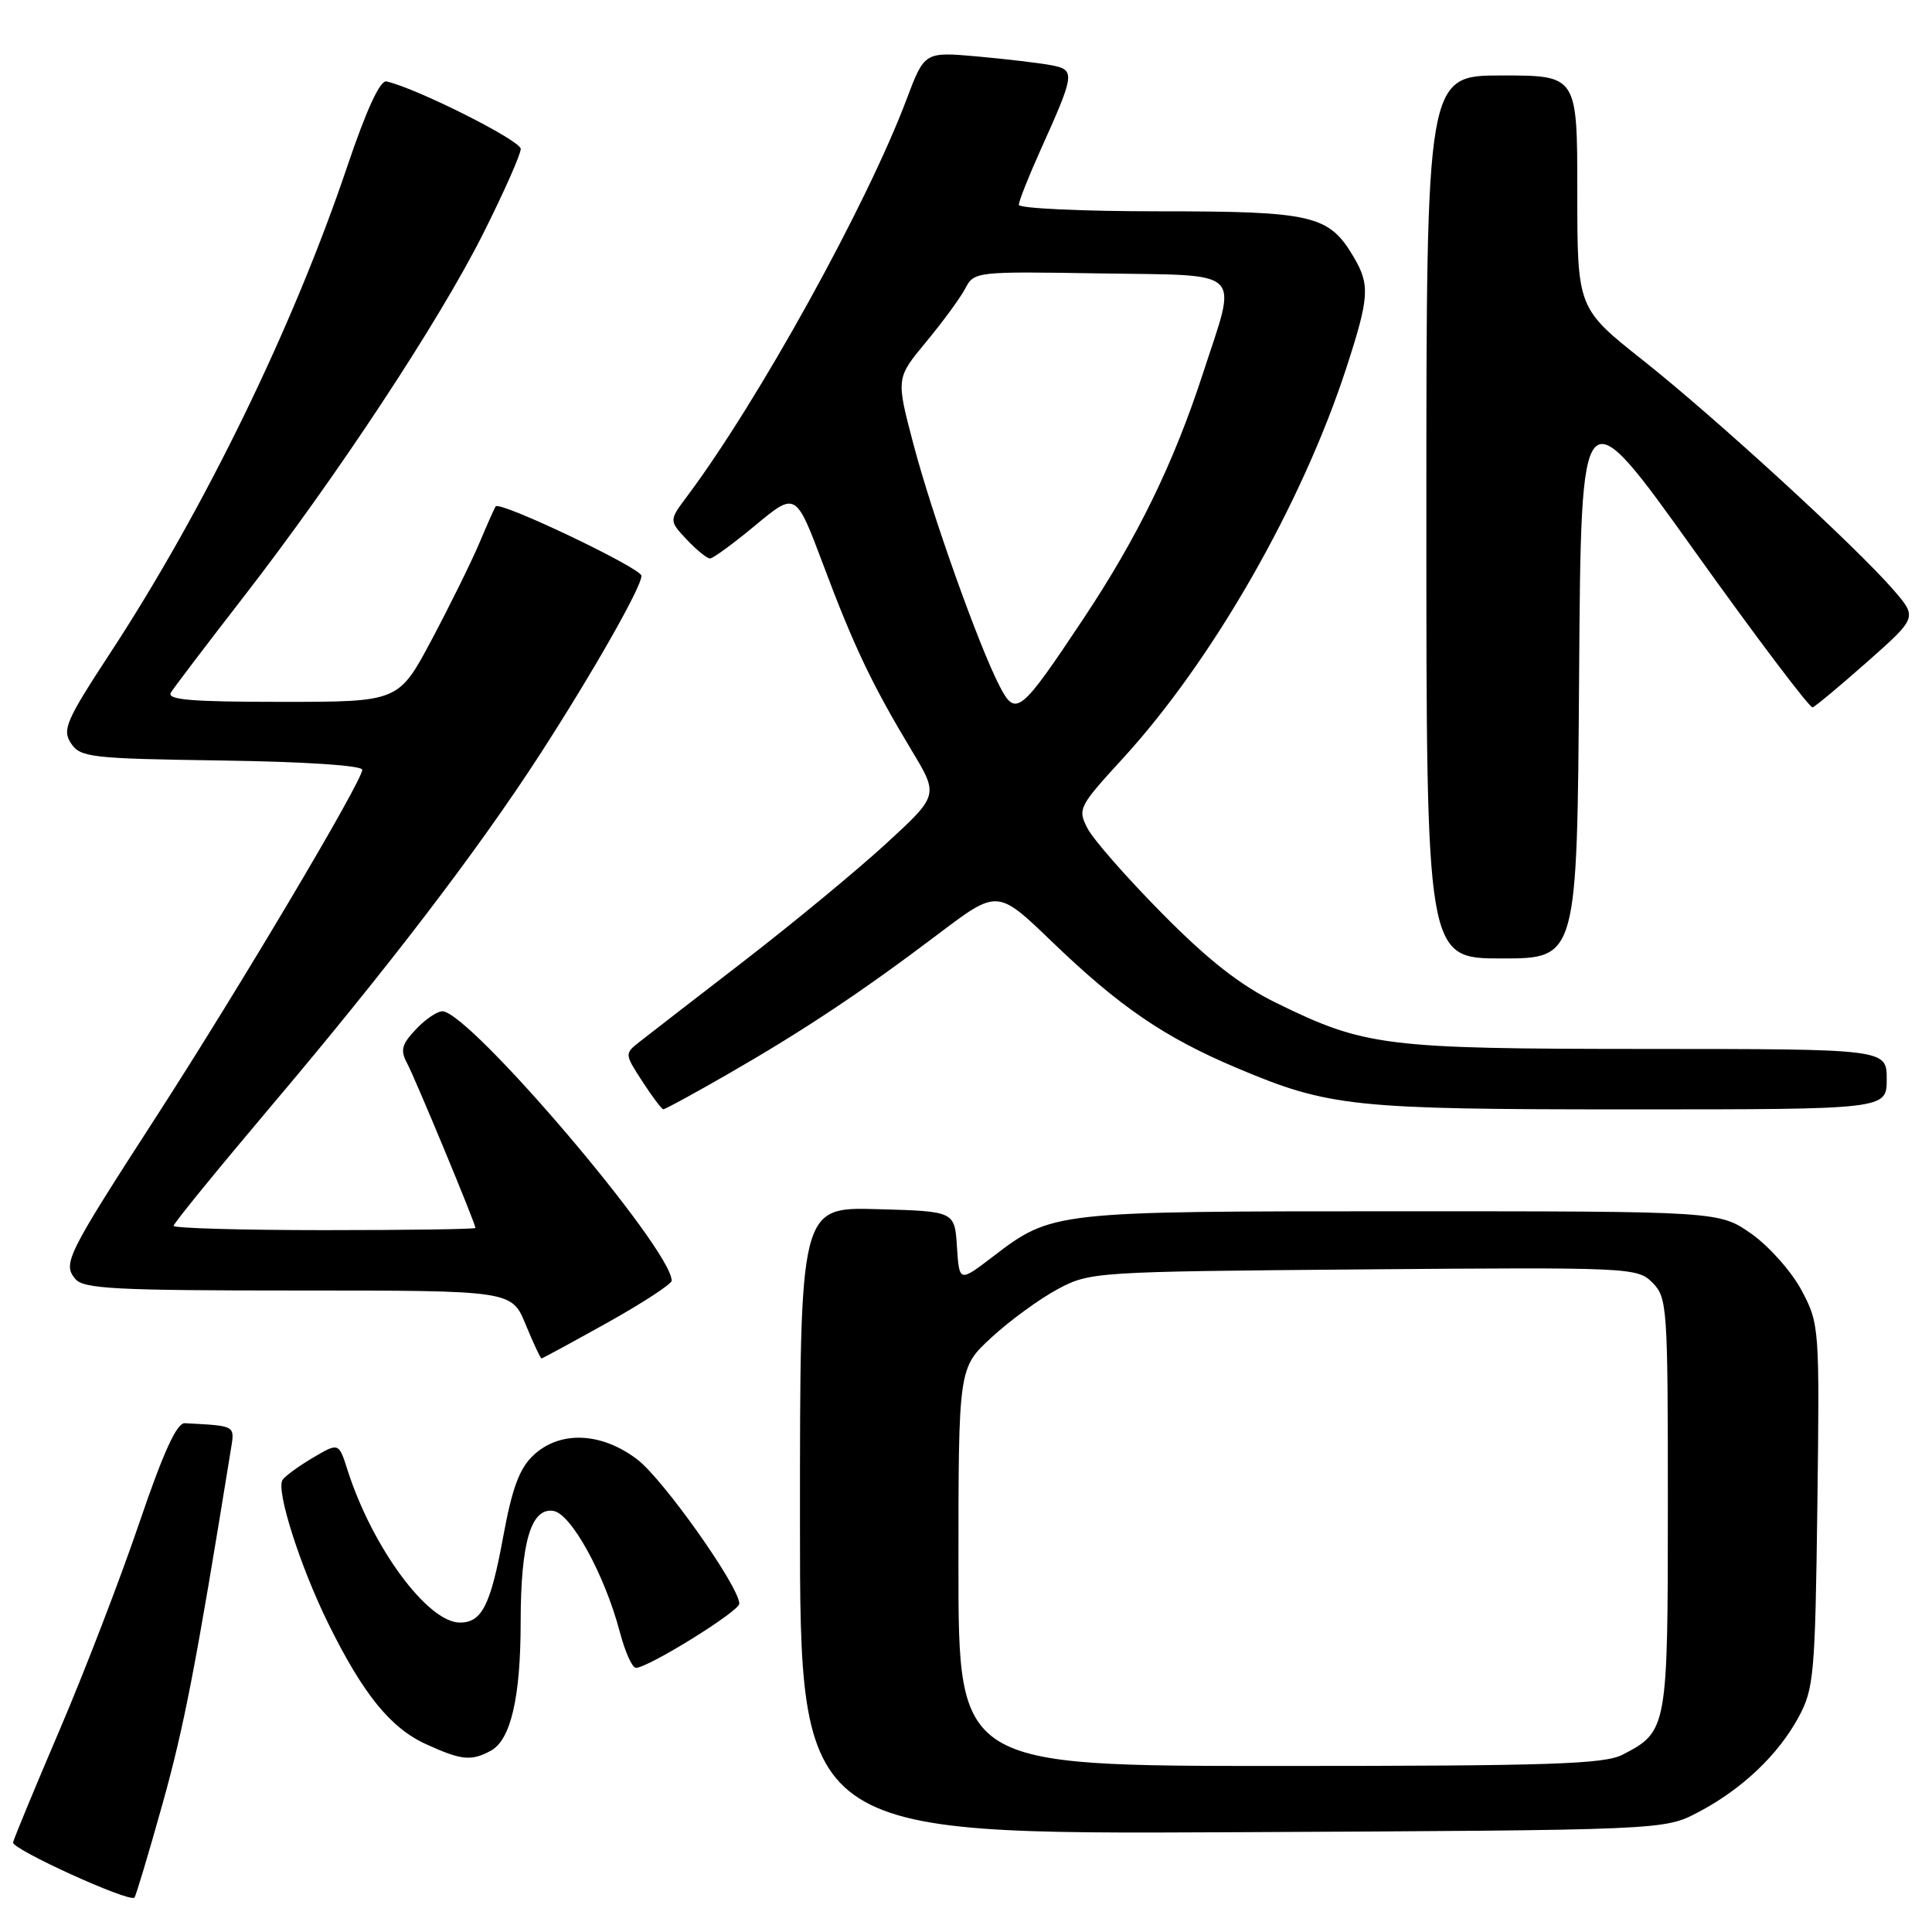 <?xml version="1.0" encoding="UTF-8" standalone="no"?>
<!DOCTYPE svg PUBLIC "-//W3C//DTD SVG 1.1//EN" "http://www.w3.org/Graphics/SVG/1.1/DTD/svg11.dtd" >
<svg xmlns="http://www.w3.org/2000/svg" xmlns:xlink="http://www.w3.org/1999/xlink" version="1.1" viewBox="0 0 256 256">
 <g >
 <path fill="currentColor"
d=" M 21.53 239.04 C 24.41 228.73 25.96 220.71 30.56 192.25 C 31.12 188.81 31.38 188.96 24.49 188.58 C 23.42 188.52 21.64 192.43 18.43 201.87 C 15.93 209.22 11.20 221.51 7.92 229.18 C 4.64 236.85 1.86 243.57 1.73 244.13 C 1.53 245.01 17.02 252.07 17.81 251.45 C 17.98 251.32 19.66 245.73 21.53 239.04 Z  M 225.00 240.14 C 230.79 237.11 235.62 232.54 238.34 227.50 C 240.35 223.77 240.52 221.88 240.81 199.50 C 241.11 175.85 241.08 175.43 238.73 171.00 C 237.42 168.53 234.43 165.15 232.09 163.50 C 227.83 160.50 227.83 160.50 185.66 160.50 C 139.44 160.50 139.43 160.50 131.51 166.55 C 127.11 169.91 127.11 169.91 126.80 165.20 C 126.50 160.50 126.50 160.50 116.25 160.22 C 106.00 159.93 106.00 159.93 106.00 201.50 C 106.00 243.06 106.00 243.06 163.25 242.78 C 220.50 242.50 220.50 242.50 225.00 240.14 Z  M 65.02 231.99 C 67.68 230.57 68.99 224.92 68.99 214.90 C 69.00 204.39 70.36 199.76 73.31 200.20 C 75.67 200.54 80.13 208.66 82.13 216.25 C 82.82 218.86 83.77 221.00 84.26 221.00 C 85.88 221.00 97.96 213.51 97.96 212.50 C 97.97 210.25 87.91 196.04 84.45 193.39 C 79.68 189.76 74.19 189.53 70.67 192.84 C 68.82 194.58 67.86 197.18 66.67 203.65 C 65.01 212.70 63.85 215.00 60.95 215.00 C 56.67 215.00 49.34 205.06 46.06 194.82 C 44.89 191.13 44.89 191.13 41.44 193.17 C 39.55 194.29 37.74 195.61 37.43 196.11 C 36.56 197.52 39.80 207.65 43.53 215.19 C 48.14 224.53 51.77 228.99 56.49 231.13 C 61.14 233.25 62.43 233.38 65.02 231.99 Z  M 80.50 175.25 C 85.17 172.64 89.00 170.14 89.00 169.70 C 89.01 165.51 62.19 134.00 58.61 134.00 C 57.92 134.00 56.33 135.08 55.09 136.41 C 53.22 138.39 53.02 139.17 53.95 140.90 C 55.03 142.93 63.00 162.12 63.00 162.71 C 63.00 162.87 54.00 163.00 43.00 163.00 C 32.00 163.00 23.00 162.74 23.00 162.43 C 23.00 162.11 28.78 155.03 35.83 146.68 C 51.39 128.28 63.30 112.70 71.52 100.00 C 78.52 89.18 85.00 77.79 85.00 76.30 C 85.00 75.29 66.22 66.34 65.68 67.10 C 65.52 67.32 64.54 69.53 63.50 72.00 C 62.45 74.47 59.62 80.21 57.21 84.75 C 52.82 93.00 52.82 93.00 37.35 93.00 C 25.29 93.00 22.05 92.73 22.65 91.76 C 23.07 91.08 27.40 85.38 32.27 79.10 C 44.61 63.18 58.17 42.61 64.04 30.92 C 66.77 25.48 69.00 20.45 69.00 19.73 C 69.00 18.62 55.19 11.68 51.21 10.79 C 50.36 10.60 48.55 14.55 45.99 22.12 C 38.83 43.35 27.07 67.50 14.61 86.52 C 8.74 95.48 8.22 96.70 9.41 98.50 C 10.65 100.36 12.00 100.52 29.37 100.77 C 40.42 100.93 48.00 101.43 48.00 102.00 C 48.00 103.50 31.79 130.80 20.81 147.80 C 8.82 166.35 8.28 167.43 9.98 169.47 C 11.06 170.78 15.36 171.00 39.52 171.00 C 67.80 171.00 67.80 171.00 69.65 175.50 C 70.67 177.97 71.61 179.99 71.75 180.00 C 71.88 180.00 75.82 177.86 80.50 175.25 Z  M 96.40 142.35 C 106.46 136.57 114.23 131.40 124.34 123.75 C 132.17 117.83 132.17 117.83 139.34 124.73 C 148.33 133.39 154.29 137.47 163.93 141.53 C 176.14 146.68 179.21 147.00 216.05 147.00 C 250.00 147.00 250.00 147.00 250.00 143.00 C 250.00 139.00 250.00 139.00 218.25 138.99 C 183.39 138.98 180.87 138.66 169.05 132.86 C 164.36 130.56 160.09 127.22 154.00 121.05 C 149.32 116.32 144.87 111.25 144.11 109.78 C 142.77 107.20 142.92 106.89 148.77 100.51 C 160.71 87.47 172.54 66.79 178.44 48.62 C 181.44 39.38 181.55 37.74 179.36 34.04 C 176.09 28.50 173.95 28.00 153.60 28.00 C 143.37 28.00 135.00 27.61 135.00 27.14 C 135.00 26.66 136.29 23.40 137.87 19.89 C 142.46 9.70 142.51 9.26 139.29 8.64 C 137.76 8.35 133.35 7.83 129.50 7.48 C 122.50 6.86 122.50 6.86 120.12 13.18 C 114.87 27.12 100.51 53.11 91.06 65.74 C 88.64 68.98 88.64 68.98 90.99 71.49 C 92.29 72.87 93.68 74.00 94.08 74.00 C 94.47 74.00 97.20 72.01 100.12 69.58 C 105.45 65.16 105.45 65.16 109.09 74.85 C 113.14 85.65 115.55 90.71 120.80 99.44 C 124.38 105.38 124.38 105.38 117.44 111.76 C 113.62 115.27 105.15 122.27 98.61 127.32 C 92.06 132.37 85.82 137.20 84.73 138.06 C 82.75 139.62 82.76 139.66 85.12 143.30 C 86.43 145.32 87.68 146.98 87.90 146.99 C 88.12 146.99 91.95 144.91 96.40 142.35 Z  M 209.24 89.48 C 209.50 51.96 209.50 51.96 224.50 72.96 C 232.75 84.51 239.81 93.85 240.18 93.73 C 240.56 93.60 243.83 90.87 247.46 87.66 C 254.05 81.82 254.05 81.82 250.89 78.16 C 245.92 72.42 227.38 55.42 217.75 47.78 C 209.00 40.85 209.00 40.85 209.00 25.42 C 209.00 10.00 209.00 10.00 199.00 10.00 C 189.00 10.00 189.00 10.00 189.00 68.50 C 189.00 127.00 189.00 127.00 198.99 127.00 C 208.98 127.00 208.98 127.00 209.24 89.48 Z  M 127.00 207.63 C 127.00 181.25 127.00 181.25 131.40 177.20 C 133.82 174.97 137.76 172.10 140.15 170.82 C 144.44 168.53 145.03 168.50 180.70 168.20 C 216.05 167.91 216.96 167.96 218.95 169.95 C 220.92 171.92 221.00 173.13 221.00 199.28 C 221.00 229.12 220.94 229.43 214.99 232.51 C 212.56 233.76 205.34 234.00 169.55 234.00 C 127.00 234.00 127.00 234.00 127.00 207.63 Z  M 132.44 90.89 C 129.67 85.53 123.46 68.10 121.02 58.80 C 118.73 50.11 118.73 50.11 122.72 45.30 C 124.91 42.66 127.24 39.48 127.90 38.23 C 129.08 35.98 129.31 35.96 145.80 36.23 C 165.16 36.54 163.98 35.39 159.39 49.50 C 155.52 61.38 150.72 71.23 143.54 82.01 C 135.17 94.59 134.59 95.05 132.44 90.89 Z "/>
</g>
</svg>
